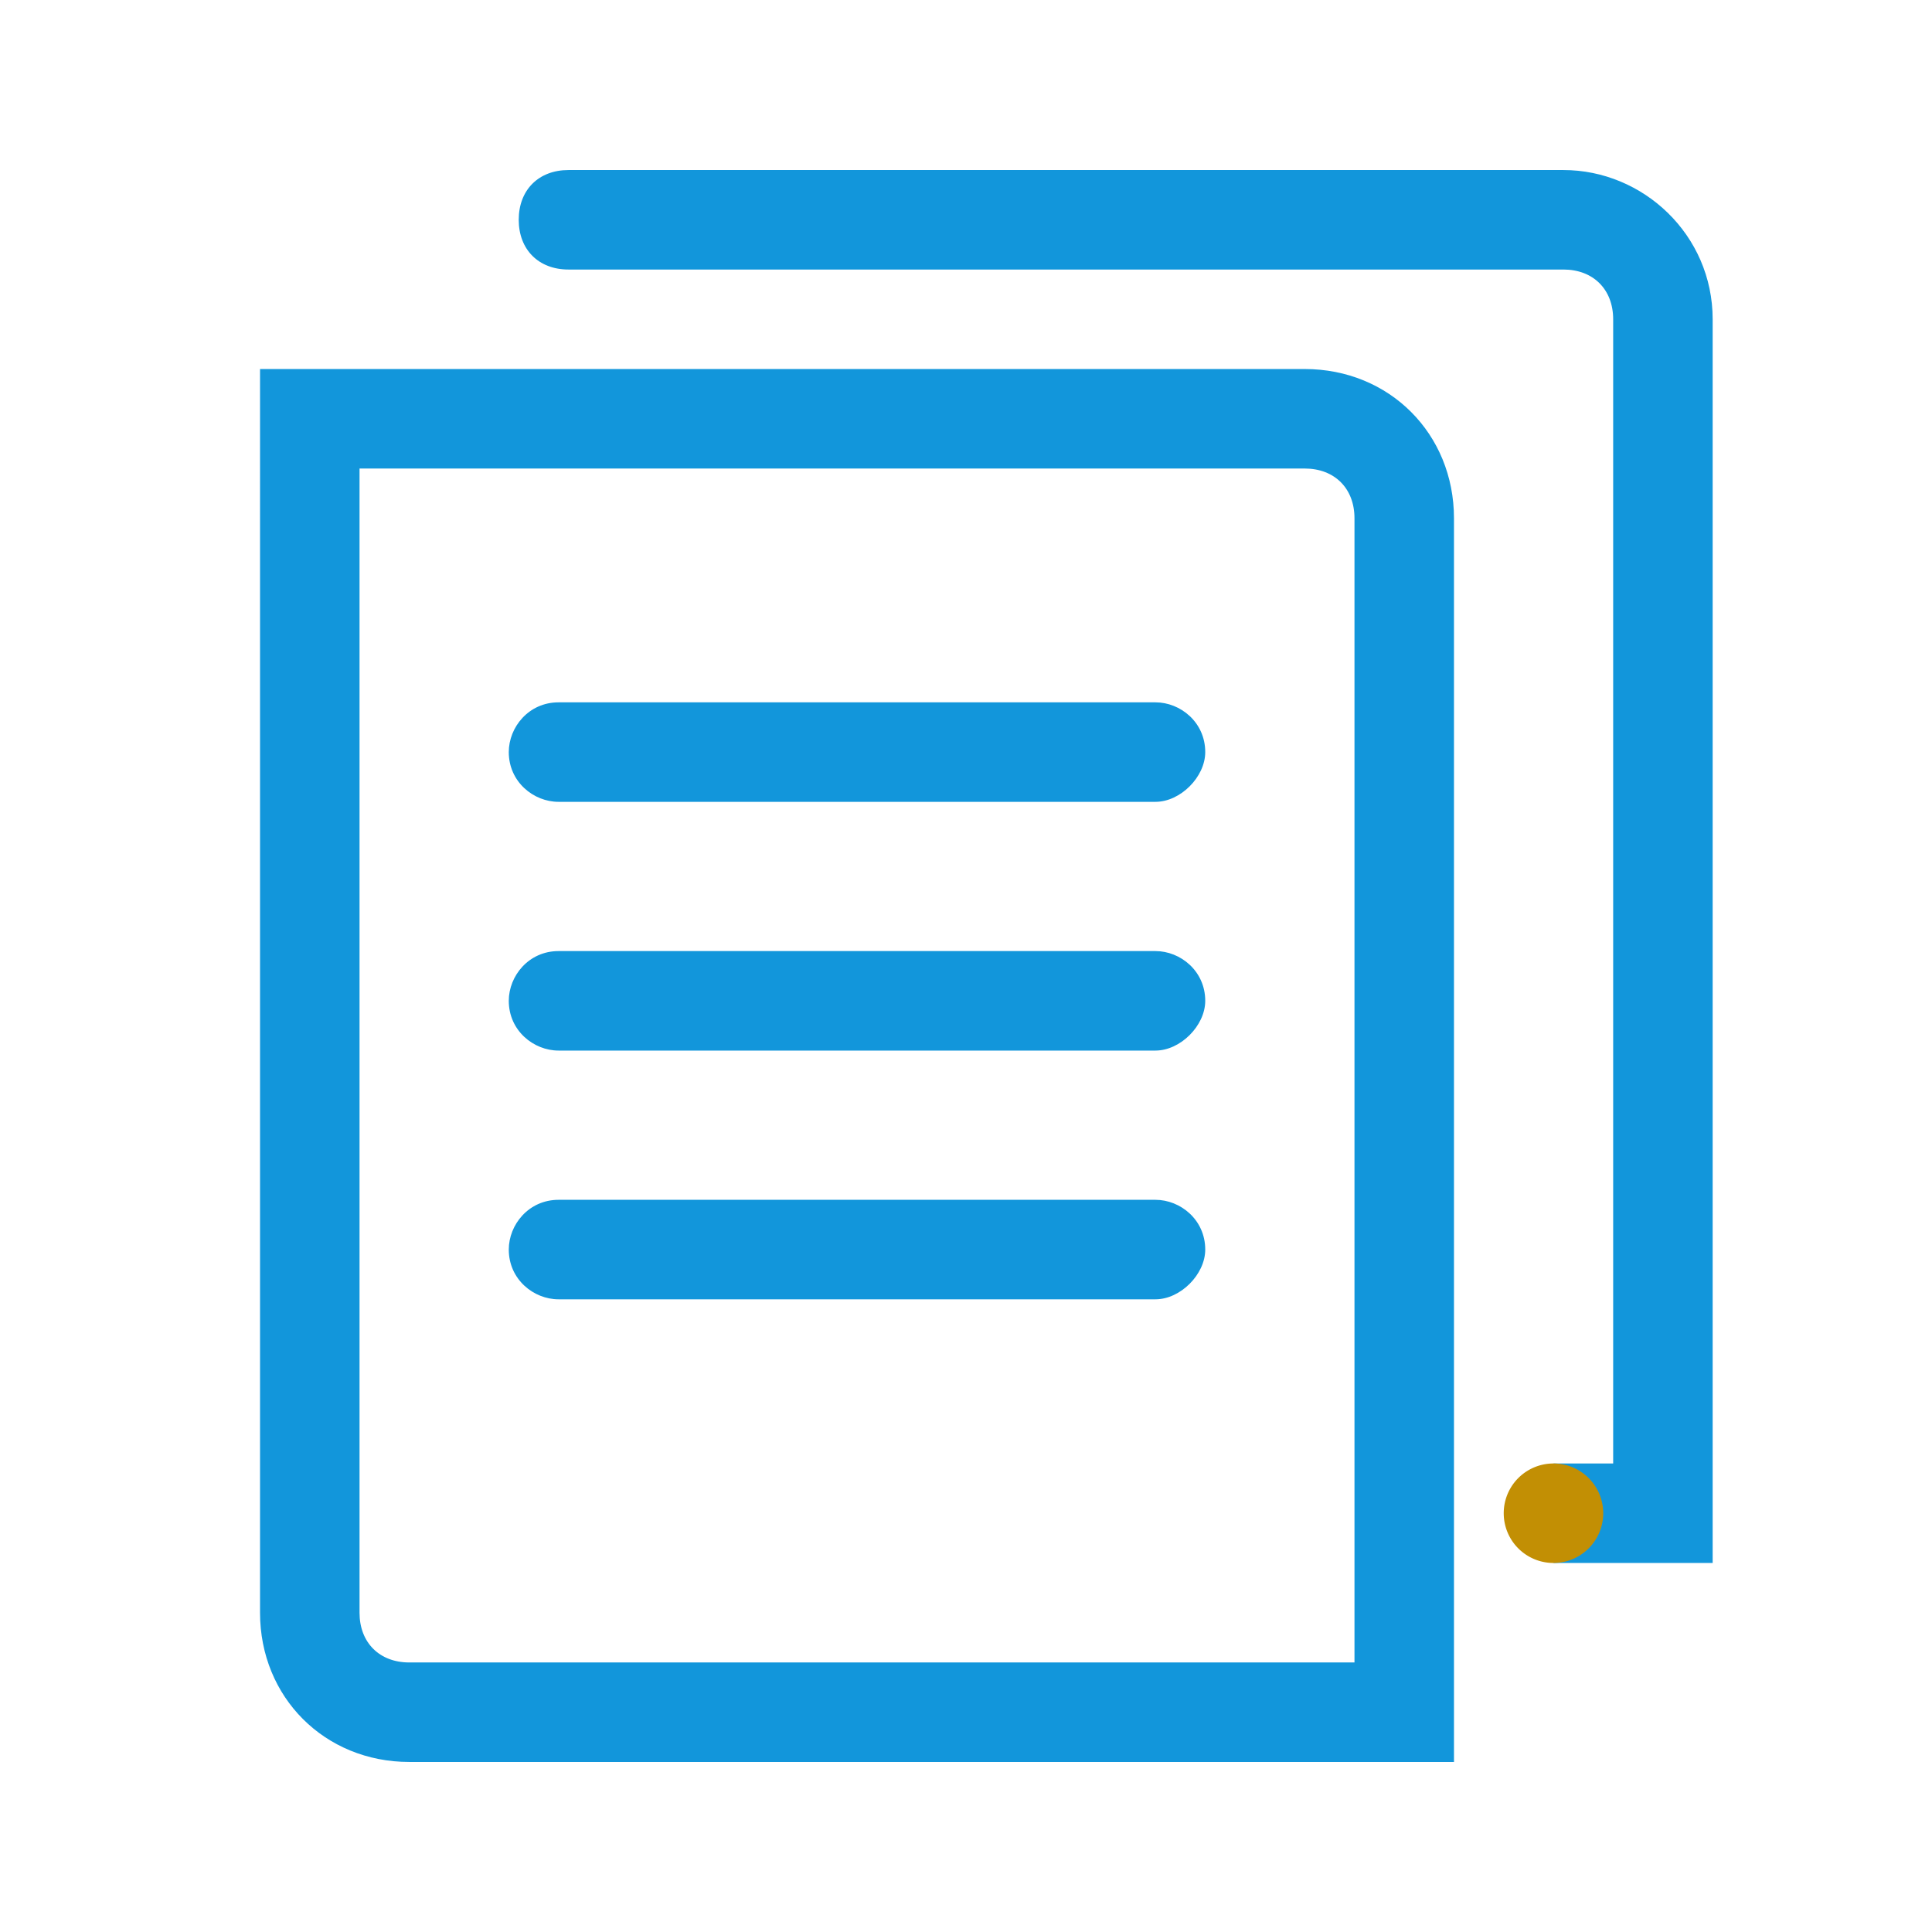 <svg t="1698159255435" class="icon" viewBox="0 0 1024 1024" version="1.1" xmlns="http://www.w3.org/2000/svg" p-id="1694" width="200" height="200"><path d="M770.638 933.875H216.927c-44.824 0-79.102-34.277-79.102-79.102V195.594h553.711c44.824 0 79.102 34.277 79.102 79.102v659.18zM190.56 248.328v606.445c0 15.82 10.547 26.367 26.367 26.367h500.977V274.695c0-15.82-10.547-26.367-26.367-26.367H190.56z" p-id="1695" fill="#1296db"></path><path d="M612.435 424.988H296.029c-13.184 0-26.367-10.547-26.367-26.367 0-13.184 10.547-26.367 26.367-26.367h316.406c13.184 0 26.367 10.547 26.367 26.367 0 13.184-13.184 26.367-26.367 26.367z m0 131.836H296.029c-13.184 0-26.367-10.547-26.367-26.367 0-13.184 10.547-26.367 26.367-26.367h316.406c13.184 0 26.367 10.547 26.367 26.367 0 13.184-13.184 26.367-26.367 26.367z m0 131.836H296.029c-13.184 0-26.367-10.547-26.367-26.367 0-13.184 10.547-26.367 26.367-26.367h316.406c13.184 0 26.367 10.547 26.367 26.367 0 13.184-13.184 26.367-26.367 26.367z" p-id="1696" fill="#1296db"></path><path d="M828.646 90.125h-527.344c-15.82 0-26.367 10.547-26.367 26.367s10.547 26.367 26.367 26.367h527.344c15.82 0 26.367 10.547 26.367 26.367v606.445H823.372v52.734h84.375V169.227c0-44.824-36.914-79.102-79.102-79.102z" p-id="1697" fill="#1296db"></path><path d="M797.005 802.039a26.367 26.367 0 1 0 52.734 0 26.367 26.367 0 1 0-52.734 0z" p-id="1698" fill="#c28f04"></path></svg>